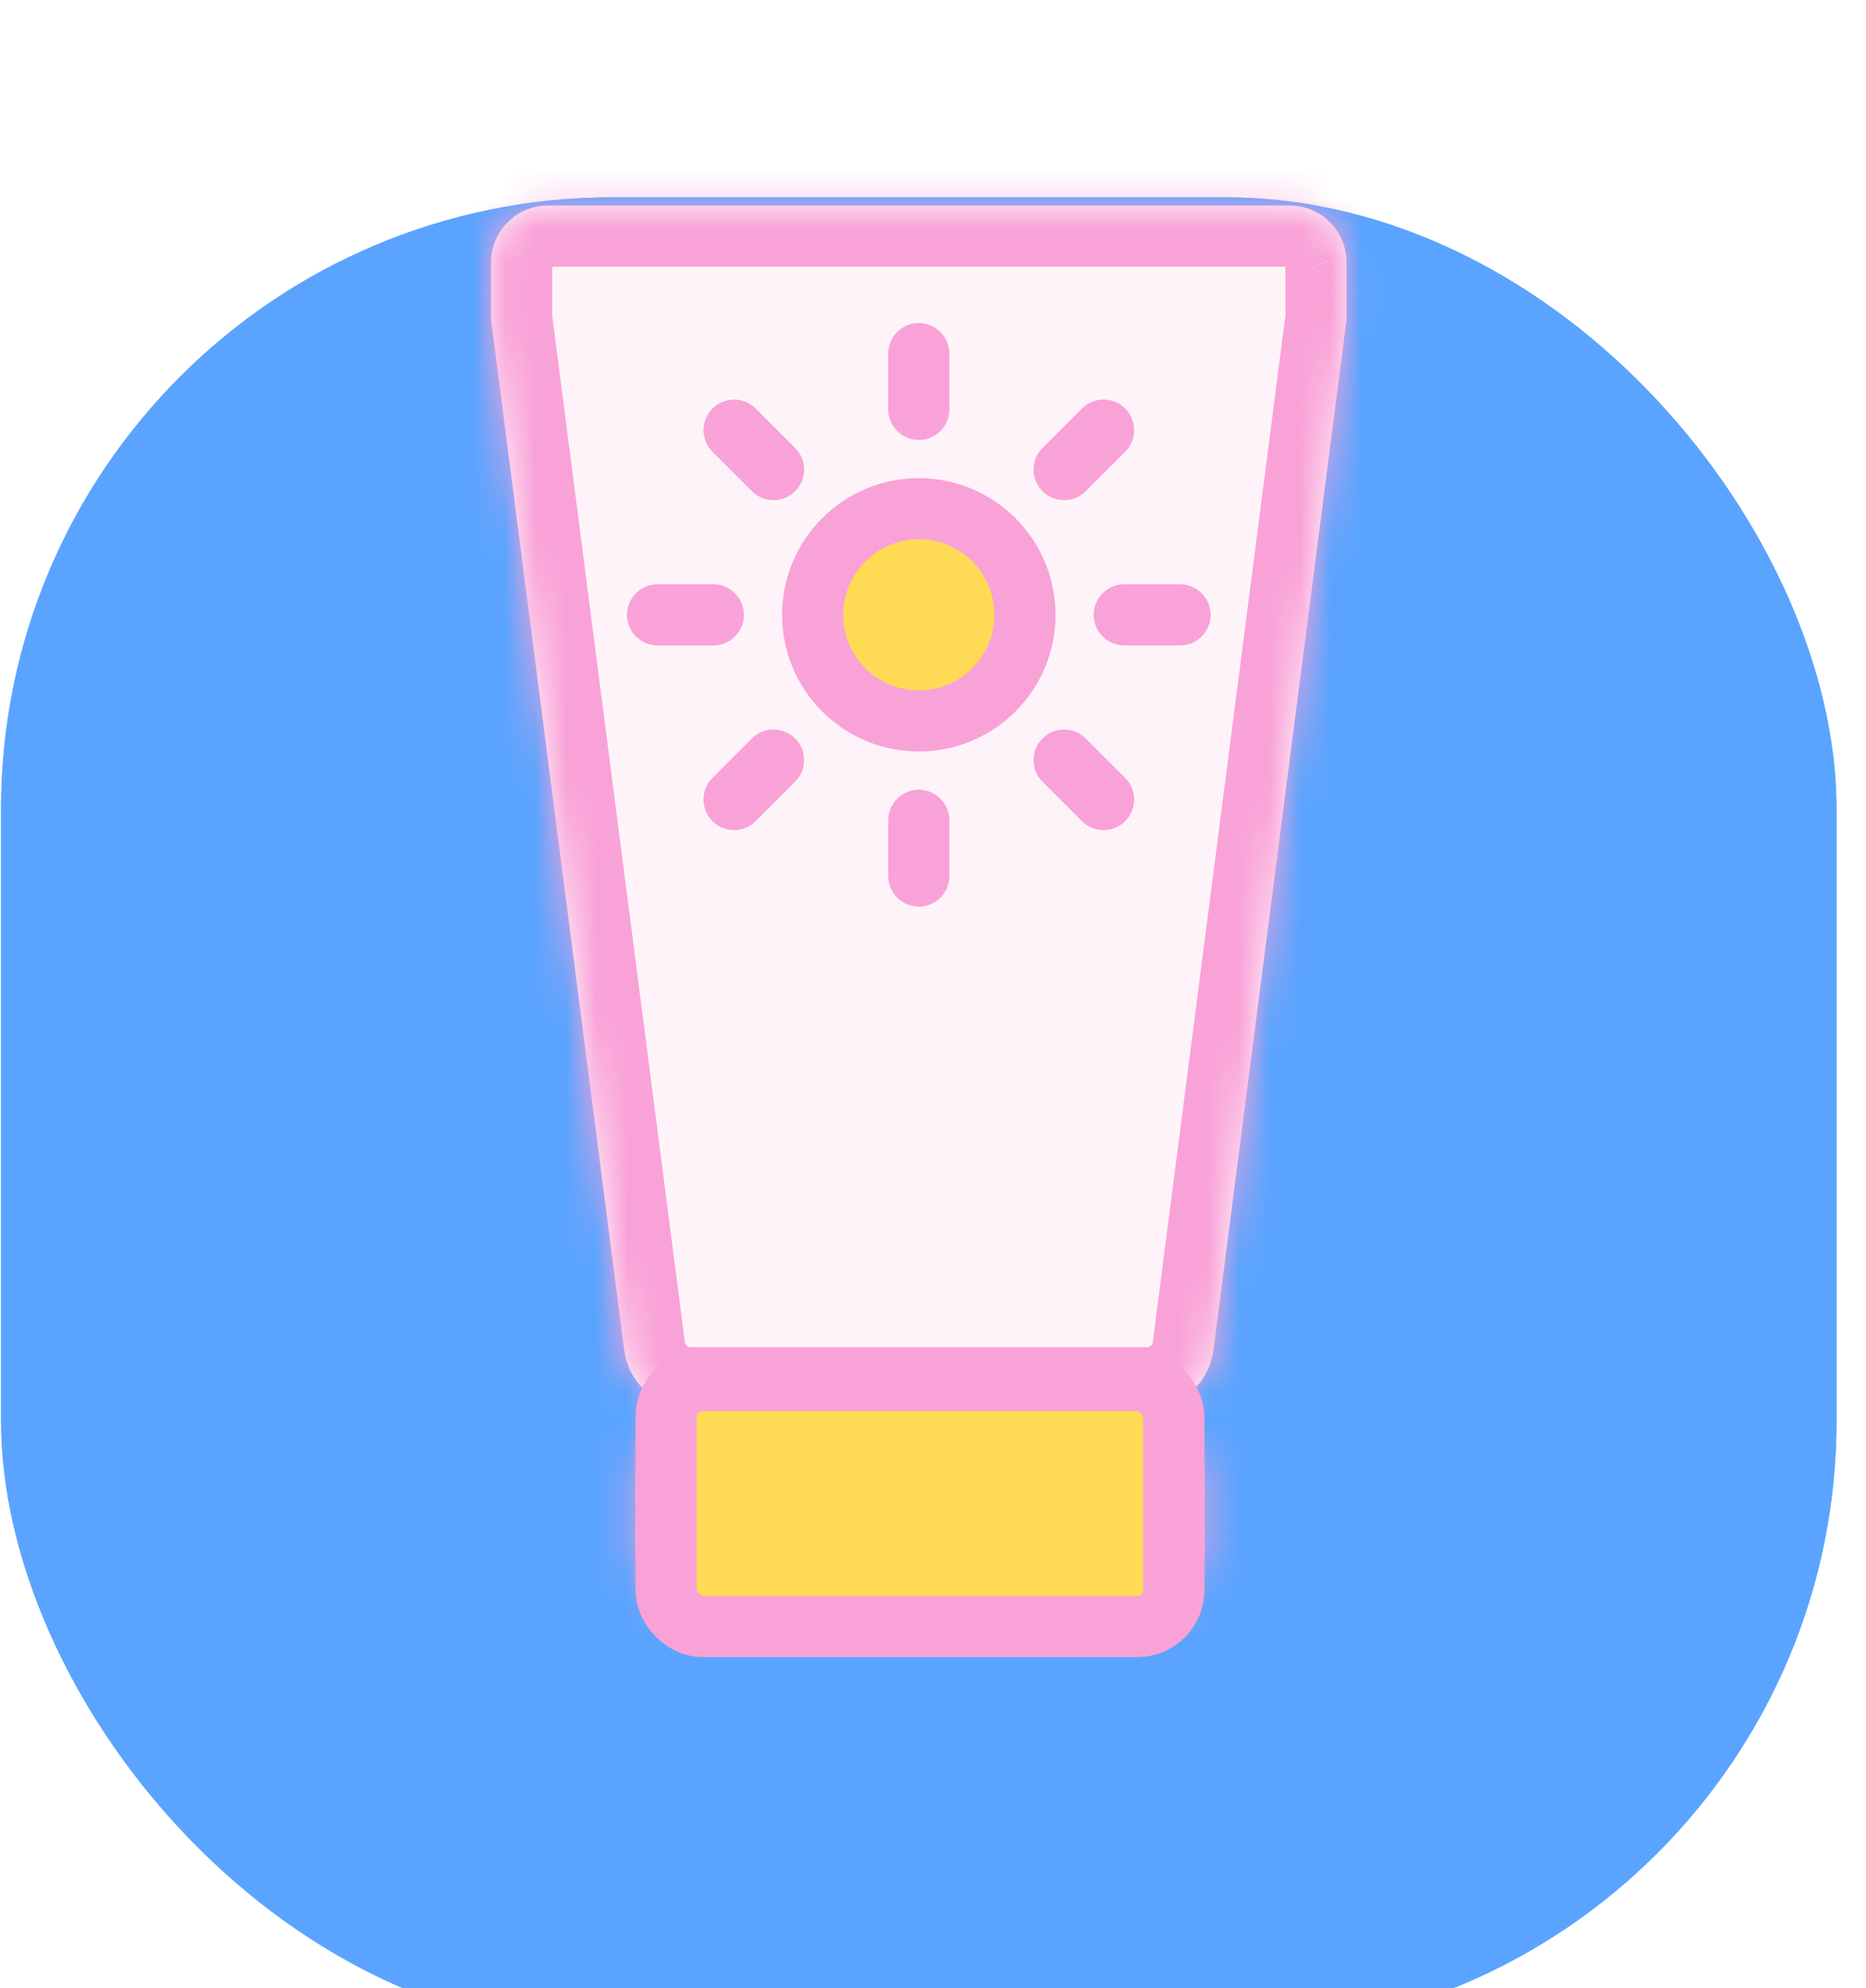 <svg width="61" height="65" viewBox="0 0 61 65" fill="none" xmlns="http://www.w3.org/2000/svg">
<g filter="url(#filter0_di_684_2500)">
<rect x="0.036" y="0.452" width="60" height="60" rx="20" fill="#5AA4FF"/>
</g>
<g filter="url(#filter1_di_684_2500)">
<rect x="0.036" y="0.452" width="60" height="60" rx="20" fill="#5AA4FF"/>
</g>
<mask id="path-3-inside-1_684_2500" fill="white">
<path fill-rule="evenodd" clip-rule="evenodd" d="M16.052 8.581C16.052 7.554 16.885 6.72 17.913 6.72H42.16C43.187 6.72 44.02 7.554 44.02 8.581V10.442C44.02 10.442 44.02 10.442 44.02 10.442V10.442C44.02 10.442 44.02 10.442 44.02 10.442L39.668 44.143C39.527 45.233 38.598 46.05 37.499 46.05H30.036C30.036 46.05 30.036 46.05 30.036 46.05V46.05C30.036 46.05 30.036 46.049 30.036 46.049H22.574C21.474 46.049 20.546 45.233 20.405 44.143L16.052 10.442C16.052 10.442 16.052 10.442 16.052 10.442V10.442C16.052 10.442 16.052 10.442 16.052 10.442V8.581ZM39.372 48.237C39.372 47.029 38.392 46.05 37.185 46.05H22.965C21.757 46.05 20.778 47.029 20.778 48.237V50.7C20.778 51.908 21.757 52.888 22.965 52.888H37.185C38.392 52.888 39.372 51.908 39.372 50.7V48.237Z"/>
</mask>
<path fill-rule="evenodd" clip-rule="evenodd" d="M16.052 8.581C16.052 7.554 16.885 6.72 17.913 6.72H42.16C43.187 6.72 44.02 7.554 44.02 8.581V10.442C44.02 10.442 44.02 10.442 44.02 10.442V10.442C44.02 10.442 44.02 10.442 44.02 10.442L39.668 44.143C39.527 45.233 38.598 46.05 37.499 46.05H30.036C30.036 46.05 30.036 46.05 30.036 46.05V46.05C30.036 46.05 30.036 46.049 30.036 46.049H22.574C21.474 46.049 20.546 45.233 20.405 44.143L16.052 10.442C16.052 10.442 16.052 10.442 16.052 10.442V10.442C16.052 10.442 16.052 10.442 16.052 10.442V8.581ZM39.372 48.237C39.372 47.029 38.392 46.05 37.185 46.05H22.965C21.757 46.05 20.778 47.029 20.778 48.237V50.7C20.778 51.908 21.757 52.888 22.965 52.888H37.185C38.392 52.888 39.372 51.908 39.372 50.7V48.237Z" fill="#FFF3FA"/>
<path d="M16.052 10.442L18.035 10.186L16.052 10.442ZM20.405 44.143L18.421 44.399L20.405 44.143ZM44.02 10.442L42.037 10.186L44.02 10.442ZM42.16 4.72H17.913V8.72H42.16V4.72ZM46.02 10.442V8.581H42.02V10.442H46.02ZM41.651 44.399L46.004 10.698L42.037 10.186L37.684 43.886L41.651 44.399ZM30.036 48.05H37.499V44.05H30.036V48.05ZM22.574 48.049H30.036V44.049H22.574V48.049ZM14.068 10.698L18.421 44.399L22.388 43.886L18.035 10.186L14.068 10.698ZM14.052 8.581V10.442H18.052V8.581H14.052ZM22.965 48.05H37.185V44.05H22.965V48.05ZM22.778 50.7V48.237H18.778V50.7H22.778ZM37.185 50.888H22.965V54.888H37.185V50.888ZM37.372 48.237V50.7H41.372V48.237H37.372ZM37.185 54.888C39.497 54.888 41.372 53.013 41.372 50.7H37.372C37.372 50.804 37.288 50.888 37.185 50.888V54.888ZM18.778 50.7C18.778 53.013 20.652 54.888 22.965 54.888V50.888C22.862 50.888 22.778 50.804 22.778 50.7H18.778ZM37.185 48.05C37.288 48.05 37.372 48.134 37.372 48.237H41.372C41.372 45.925 39.497 44.05 37.185 44.05V48.05ZM22.965 44.05C20.652 44.05 18.778 45.925 18.778 48.237H22.778C22.778 48.134 22.862 48.05 22.965 48.05V44.05ZM16.052 8.442C17.148 8.442 18.052 9.329 18.052 10.442H14.052C14.052 11.555 14.956 12.442 16.052 12.442V8.442ZM18.035 10.186C17.907 9.189 17.057 8.442 16.052 8.442V12.442C15.046 12.442 14.197 11.695 14.068 10.698L18.035 10.186ZM22.574 44.049C22.48 44.049 22.4 43.98 22.388 43.886L18.421 44.399C18.691 46.486 20.468 48.049 22.574 48.049V44.049ZM32.006 46.396C32.224 45.153 31.261 44.049 30.036 44.049V48.049C28.812 48.049 27.848 46.946 28.066 45.703L32.006 46.396ZM30.036 44.05C31.279 44.05 32.221 45.172 32.006 46.396L28.066 45.703C27.851 46.927 28.793 48.05 30.036 48.05V44.05ZM37.684 43.886C37.672 43.98 37.593 44.05 37.499 44.05V48.05C39.604 48.05 41.382 46.487 41.651 44.399L37.684 43.886ZM44.02 8.442C43.26 8.442 42.195 8.963 42.037 10.186L46.004 10.698C45.936 11.223 45.662 11.703 45.238 12.029C44.837 12.337 44.391 12.442 44.02 12.442V8.442ZM42.02 10.442C42.02 9.337 42.916 8.442 44.02 8.442V12.442C45.125 12.442 46.02 11.547 46.02 10.442H42.02ZM17.913 4.72C15.78 4.72 14.052 6.449 14.052 8.581H18.052C18.052 8.658 17.989 8.72 17.913 8.72V4.72ZM42.16 8.72C42.083 8.72 42.02 8.658 42.02 8.581H46.02C46.02 6.449 44.292 4.72 42.16 4.72V8.72Z" fill="#F9A2D7" mask="url(#path-3-inside-1_684_2500)"/>
<rect x="21.777" y="45.14" width="16.594" height="8.043" rx="1.19" fill="#FFDB55" stroke="#F9A2D7" stroke-width="2"/>
<path d="M30.036 11.563L30.036 13.386" stroke="#F9A2D7" stroke-width="2" stroke-linecap="round"/>
<path d="M30.036 28.644L30.036 26.821" stroke="#F9A2D7" stroke-width="2" stroke-linecap="round"/>
<path d="M38.576 20.104L36.753 20.104" stroke="#F9A2D7" stroke-width="2" stroke-linecap="round"/>
<path d="M21.496 20.104L23.319 20.104" stroke="#F9A2D7" stroke-width="2" stroke-linecap="round"/>
<path d="M36.075 14.065L34.786 15.354" stroke="#F9A2D7" stroke-width="2" stroke-linecap="round"/>
<path d="M23.997 26.142L25.286 24.853" stroke="#F9A2D7" stroke-width="2" stroke-linecap="round"/>
<path d="M36.075 26.142L34.786 24.853" stroke="#F9A2D7" stroke-width="2" stroke-linecap="round"/>
<path d="M23.997 14.065L25.286 15.354" stroke="#F9A2D7" stroke-width="2" stroke-linecap="round"/>
<circle cx="30.036" cy="20.103" r="3.469" fill="#FFDB55" stroke="#F9A2D7" stroke-width="2"/>
<defs>
<filter id="filter0_di_684_2500" x="0.036" y="0.452" width="60" height="64" filterUnits="userSpaceOnUse" color-interpolation-filters="sRGB">
<feFlood flood-opacity="0" result="BackgroundImageFix"/>
<feColorMatrix in="SourceAlpha" type="matrix" values="0 0 0 0 0 0 0 0 0 0 0 0 0 0 0 0 0 0 127 0" result="hardAlpha"/>
<feOffset dy="4"/>
<feComposite in2="hardAlpha" operator="out"/>
<feColorMatrix type="matrix" values="0 0 0 0 0 0 0 0 0 0 0 0 0 0 0 0 0 0 0.1 0"/>
<feBlend mode="normal" in2="BackgroundImageFix" result="effect1_dropShadow_684_2500"/>
<feBlend mode="normal" in="SourceGraphic" in2="effect1_dropShadow_684_2500" result="shape"/>
<feColorMatrix in="SourceAlpha" type="matrix" values="0 0 0 0 0 0 0 0 0 0 0 0 0 0 0 0 0 0 127 0" result="hardAlpha"/>
<feOffset dy="2"/>
<feGaussianBlur stdDeviation="5"/>
<feComposite in2="hardAlpha" operator="arithmetic" k2="-1" k3="1"/>
<feColorMatrix type="matrix" values="0 0 0 0 0.609 0 0 0 0 0.784 0 0 0 0 1 0 0 0 1 0"/>
<feBlend mode="normal" in2="shape" result="effect2_innerShadow_684_2500"/>
</filter>
<filter id="filter1_di_684_2500" x="0.036" y="0.452" width="60" height="64" filterUnits="userSpaceOnUse" color-interpolation-filters="sRGB">
<feFlood flood-opacity="0" result="BackgroundImageFix"/>
<feColorMatrix in="SourceAlpha" type="matrix" values="0 0 0 0 0 0 0 0 0 0 0 0 0 0 0 0 0 0 127 0" result="hardAlpha"/>
<feOffset dy="4"/>
<feComposite in2="hardAlpha" operator="out"/>
<feColorMatrix type="matrix" values="0 0 0 0 0 0 0 0 0 0 0 0 0 0 0 0 0 0 0.1 0"/>
<feBlend mode="normal" in2="BackgroundImageFix" result="effect1_dropShadow_684_2500"/>
<feBlend mode="normal" in="SourceGraphic" in2="effect1_dropShadow_684_2500" result="shape"/>
<feColorMatrix in="SourceAlpha" type="matrix" values="0 0 0 0 0 0 0 0 0 0 0 0 0 0 0 0 0 0 127 0" result="hardAlpha"/>
<feOffset dy="2"/>
<feGaussianBlur stdDeviation="5"/>
<feComposite in2="hardAlpha" operator="arithmetic" k2="-1" k3="1"/>
<feColorMatrix type="matrix" values="0 0 0 0 0.609 0 0 0 0 0.784 0 0 0 0 1 0 0 0 1 0"/>
<feBlend mode="normal" in2="shape" result="effect2_innerShadow_684_2500"/>
</filter>
</defs>
</svg>
